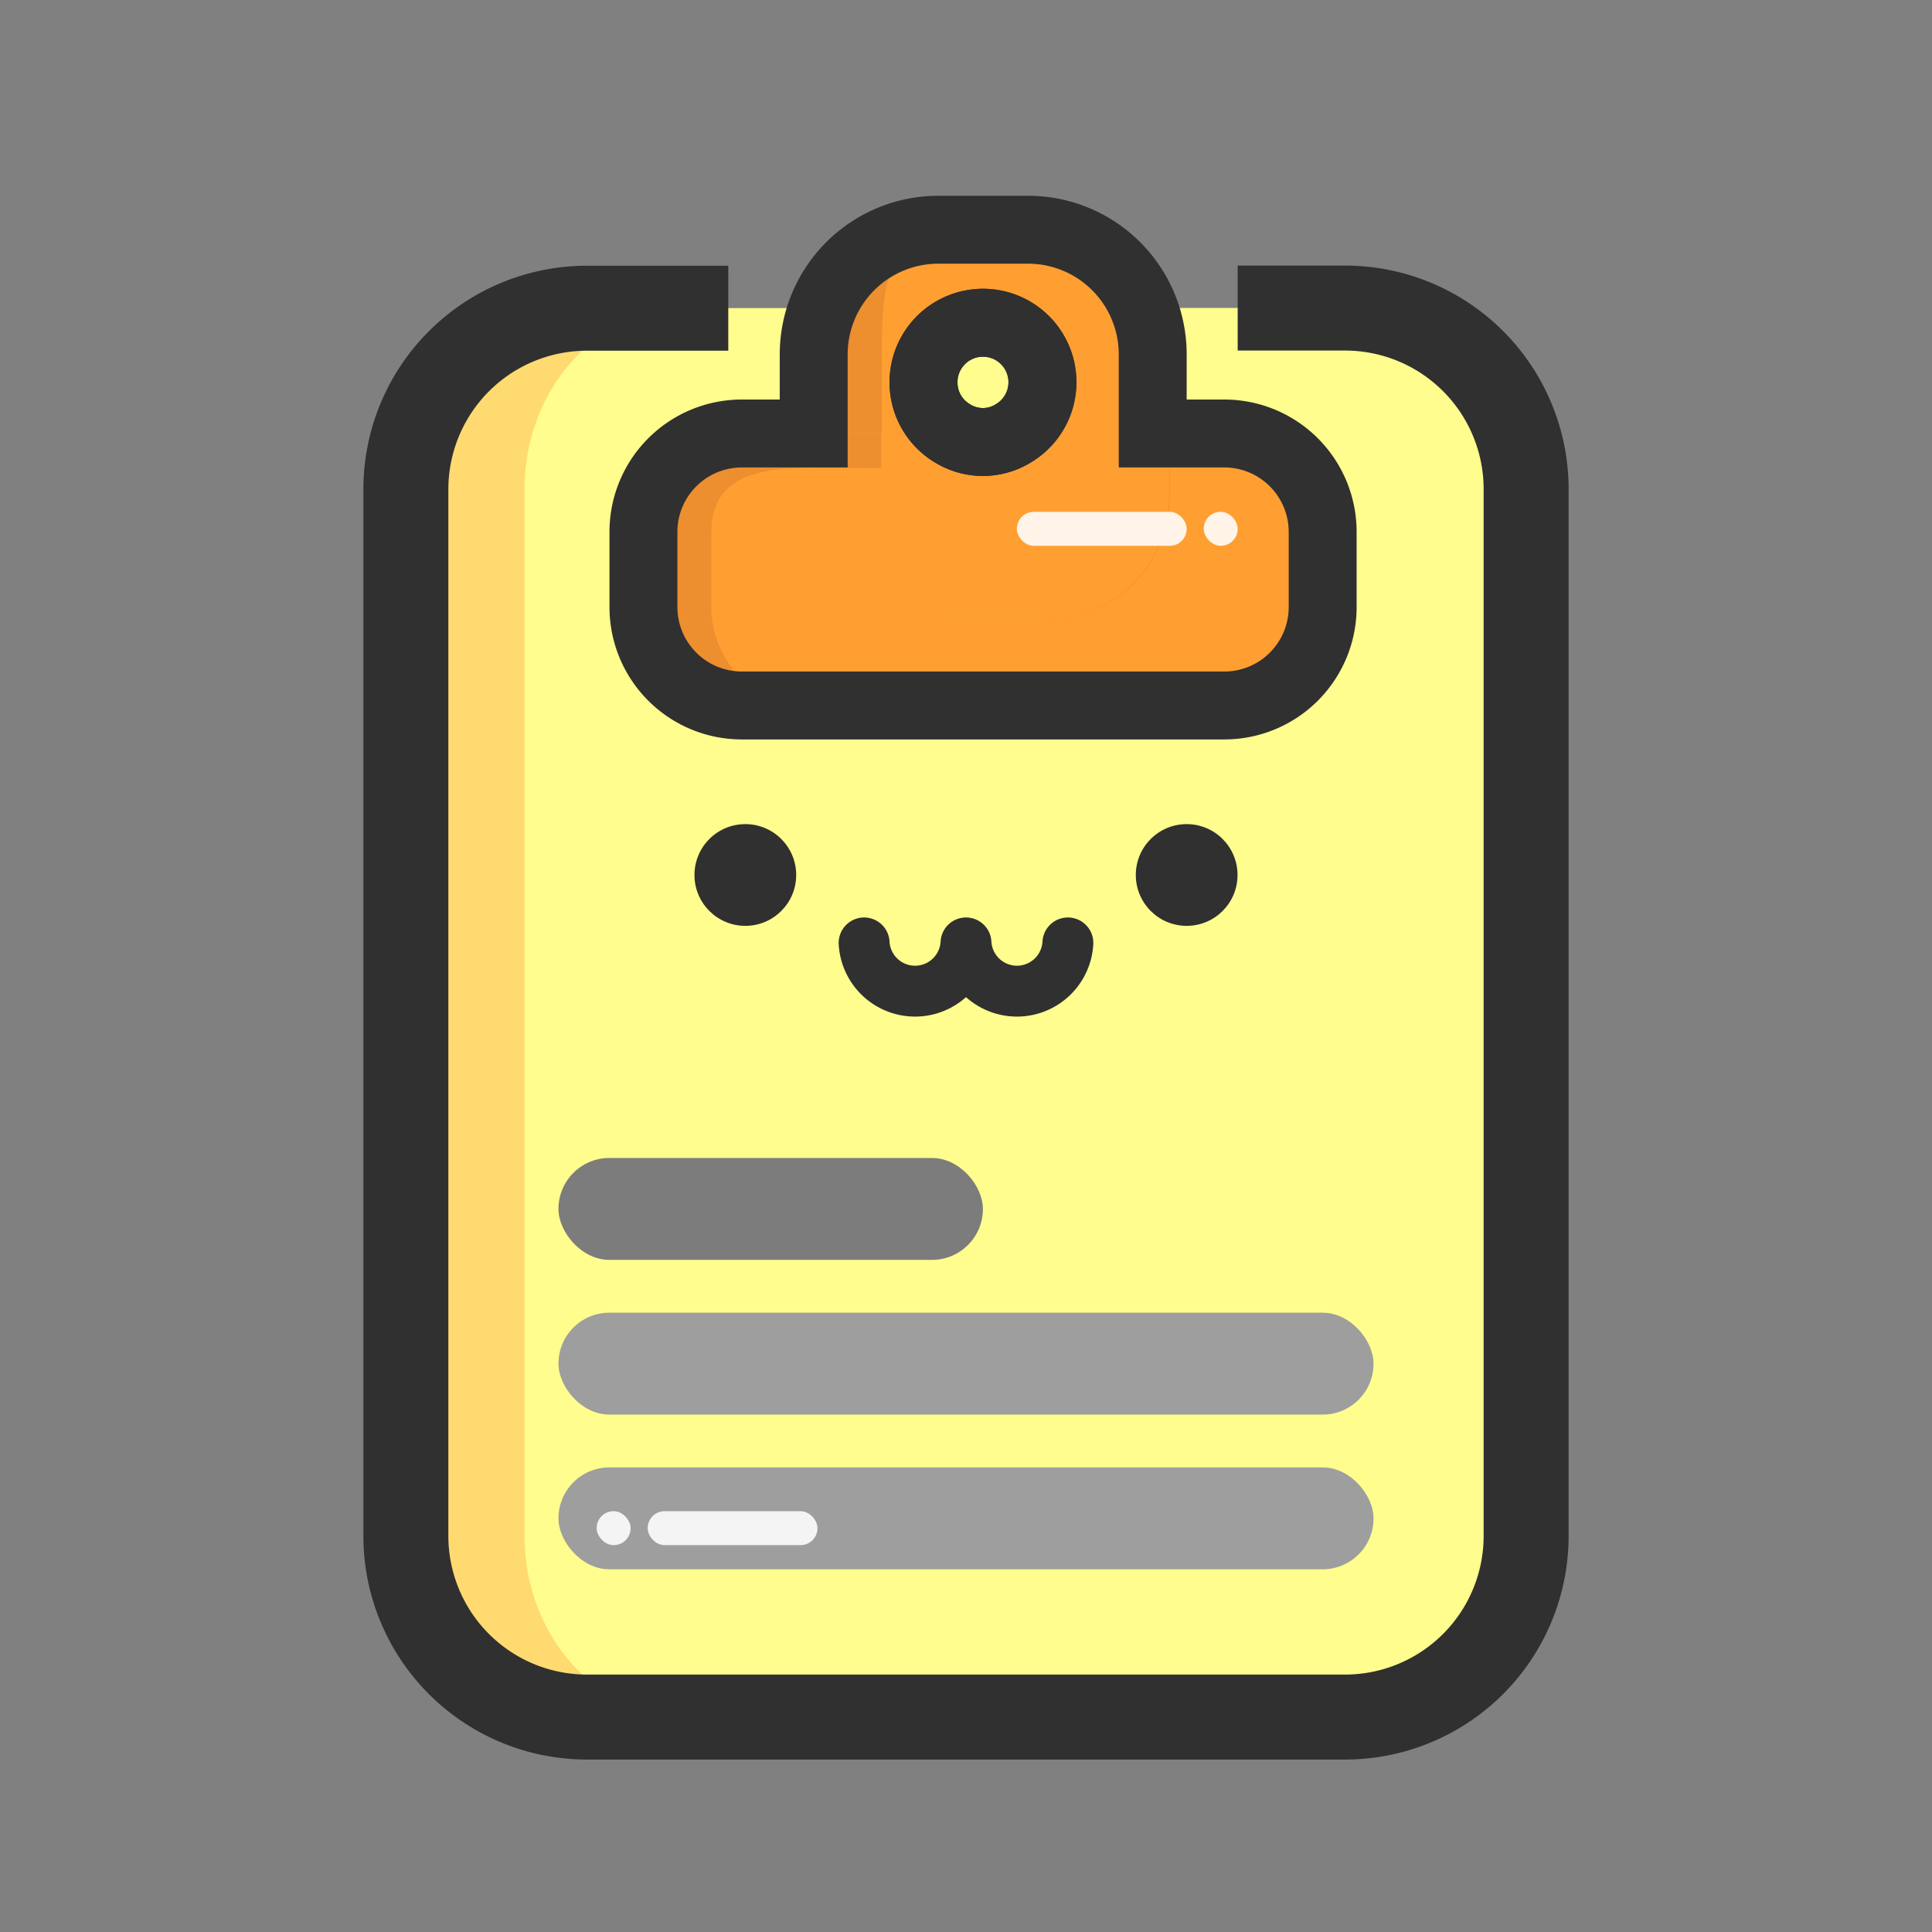 <svg xmlns="http://www.w3.org/2000/svg" viewBox="0 0 128 128"><rect x="0" y="0" width="128" height="128" fill="#808080" stroke="none"/><defs><style>.cls-1,.cls-4,.cls-7,.cls-9{fill:none;}.cls-2{fill:#ffda71;}.cls-3{fill:#fffd8e;}.cls-4,.cls-7,.cls-9{stroke:#303030;}.cls-4,.cls-7{stroke-miterlimit:10;}.cls-4{stroke-width:5.63px;}.cls-5{fill:#ed8e2f;}.cls-6{fill:#ff9f32;}.cls-7{stroke-width:4.5px;}.cls-8{fill:#303030;}.cls-9{stroke-linecap:round;stroke-linejoin:round;stroke-width:3.37px;}.cls-10{fill:#7c7c7c;}.cls-11{fill:#9e9e9e;}.cls-12{fill:#fff;opacity:0.88;}</style></defs><title>icon_recipe</title><g id="Layer_2" data-name="Layer 2"><g id="Icon"><rect class="cls-1" width="128" height="128"/><path class="cls-2" d="M82,20.41h7.11a12,12,0,0,1,12,12v69.35a12,12,0,0,1-12,12H38.89a12,12,0,0,1-12-12V32.42a12,12,0,0,1,12-12h9.36"/><path class="cls-3" d="M84,20.41h6.36c5.93,0,10.73,5.38,10.73,12v69.35c0,6.63-4.8,12-10.73,12H45.49c-5.93,0-10.74-5.38-10.74-12V32.42c0-6.63,4.81-12,10.74-12h8.37"/><path class="cls-4" d="M82,20.41h7.11a12,12,0,0,1,12,12v69.35a12,12,0,0,1-12,12H38.89a12,12,0,0,1-12-12V32.42a12,12,0,0,1,12-12h9.36"/><path class="cls-5" d="M81.12,28.72H76.37v4.14a8.26,8.26,0,0,1-8.23,8.24h-6a8.26,8.26,0,0,1-8.23-8.24V28.72H49.13a6.52,6.52,0,0,0-6.5,6.51v5a6.52,6.52,0,0,0,6.5,6.51h32a6.52,6.52,0,0,0,6.5-6.51v-5A6.52,6.52,0,0,0,81.12,28.72Z"/><path class="cls-5" d="M61.19,25.35a3.94,3.94,0,1,1,5.93,3.37h9.25V23.45a8.26,8.26,0,0,0-8.23-8.23h-6a8.26,8.26,0,0,0-8.23,8.23v5.27h9.25A3.91,3.91,0,0,1,61.19,25.35Z"/><path class="cls-5" d="M62.11,41.1h6a8.26,8.26,0,0,0,8.23-8.24V28.72H67.12a3.83,3.83,0,0,1-4,0H53.88v4.14A8.26,8.26,0,0,0,62.11,41.1Z"/><path class="cls-6" d="M82.24,28.72H77.5v4.14a8.26,8.26,0,0,1-8.23,8.24h-6c-4.52,0-4.85-3.71-4.85-8.24V31H53.63c-3.58,0-6.5.68-6.5,4.26v5a6.52,6.52,0,0,0,6.5,6.51H82.24a6.53,6.53,0,0,0,6.51-6.51v-5A6.53,6.53,0,0,0,82.24,28.72Z"/><path class="cls-6" d="M62.31,25.35a3.94,3.94,0,1,1,5.94,3.37H77.5V23.45a8.26,8.26,0,0,0-8.23-8.23h-6c-4.52,0-4.85,3.71-4.85,8.23v5.27h5.87A3.93,3.93,0,0,1,62.31,25.35Z"/><path class="cls-6" d="M63.23,41.1h6a8.26,8.26,0,0,0,8.23-8.24V28.72H68.25a3.85,3.85,0,0,1-4,0H58.38v4.14C58.38,37.39,58.71,41.1,63.23,41.1Z"/><path class="cls-7" d="M67.12,28.72a3.94,3.94,0,1,0-4,0,3.83,3.83,0,0,0,4,0Z"/><path class="cls-7" d="M81.12,28.72H76.37V23.45a8.26,8.26,0,0,0-8.23-8.23h-6a8.26,8.26,0,0,0-8.23,8.23v5.27H49.13a6.52,6.52,0,0,0-6.5,6.51v5a6.52,6.52,0,0,0,6.5,6.51h32a6.52,6.52,0,0,0,6.5-6.51v-5A6.52,6.52,0,0,0,81.12,28.72ZM61.19,25.35a3.94,3.94,0,1,1,5.93,3.37,3.83,3.83,0,0,1-4,0A3.91,3.91,0,0,1,61.19,25.35Z"/><circle class="cls-8" cx="49.38" cy="57.97" r="3.37"/><circle class="cls-8" cx="78.62" cy="57.97" r="3.37"/><path class="cls-9" d="M57.25,62.47a3.38,3.38,0,0,0,6.75,0,3.38,3.38,0,0,0,6.75,0"/><rect class="cls-10" x="37" y="76.72" width="28.12" height="6.75" rx="3.37"/><rect class="cls-11" x="37" y="86.97" width="54" height="6.75" rx="3.37"/><rect class="cls-11" x="37" y="97.22" width="54" height="6.75" rx="3.37"/><rect class="cls-12" x="42.91" y="100.13" width="11.25" height="2.25" rx="1.12" transform="translate(97.07 202.5) rotate(-180)"/><rect class="cls-12" x="39.54" y="100.13" width="2.25" height="2.25" rx="1.12" transform="translate(81.32 202.5) rotate(-180)"/><rect class="cls-12" x="67.37" y="33.91" width="11.25" height="2.25" rx="1.12"/><rect class="cls-12" x="79.75" y="33.91" width="2.25" height="2.25" rx="1.12"/></g></g></svg>